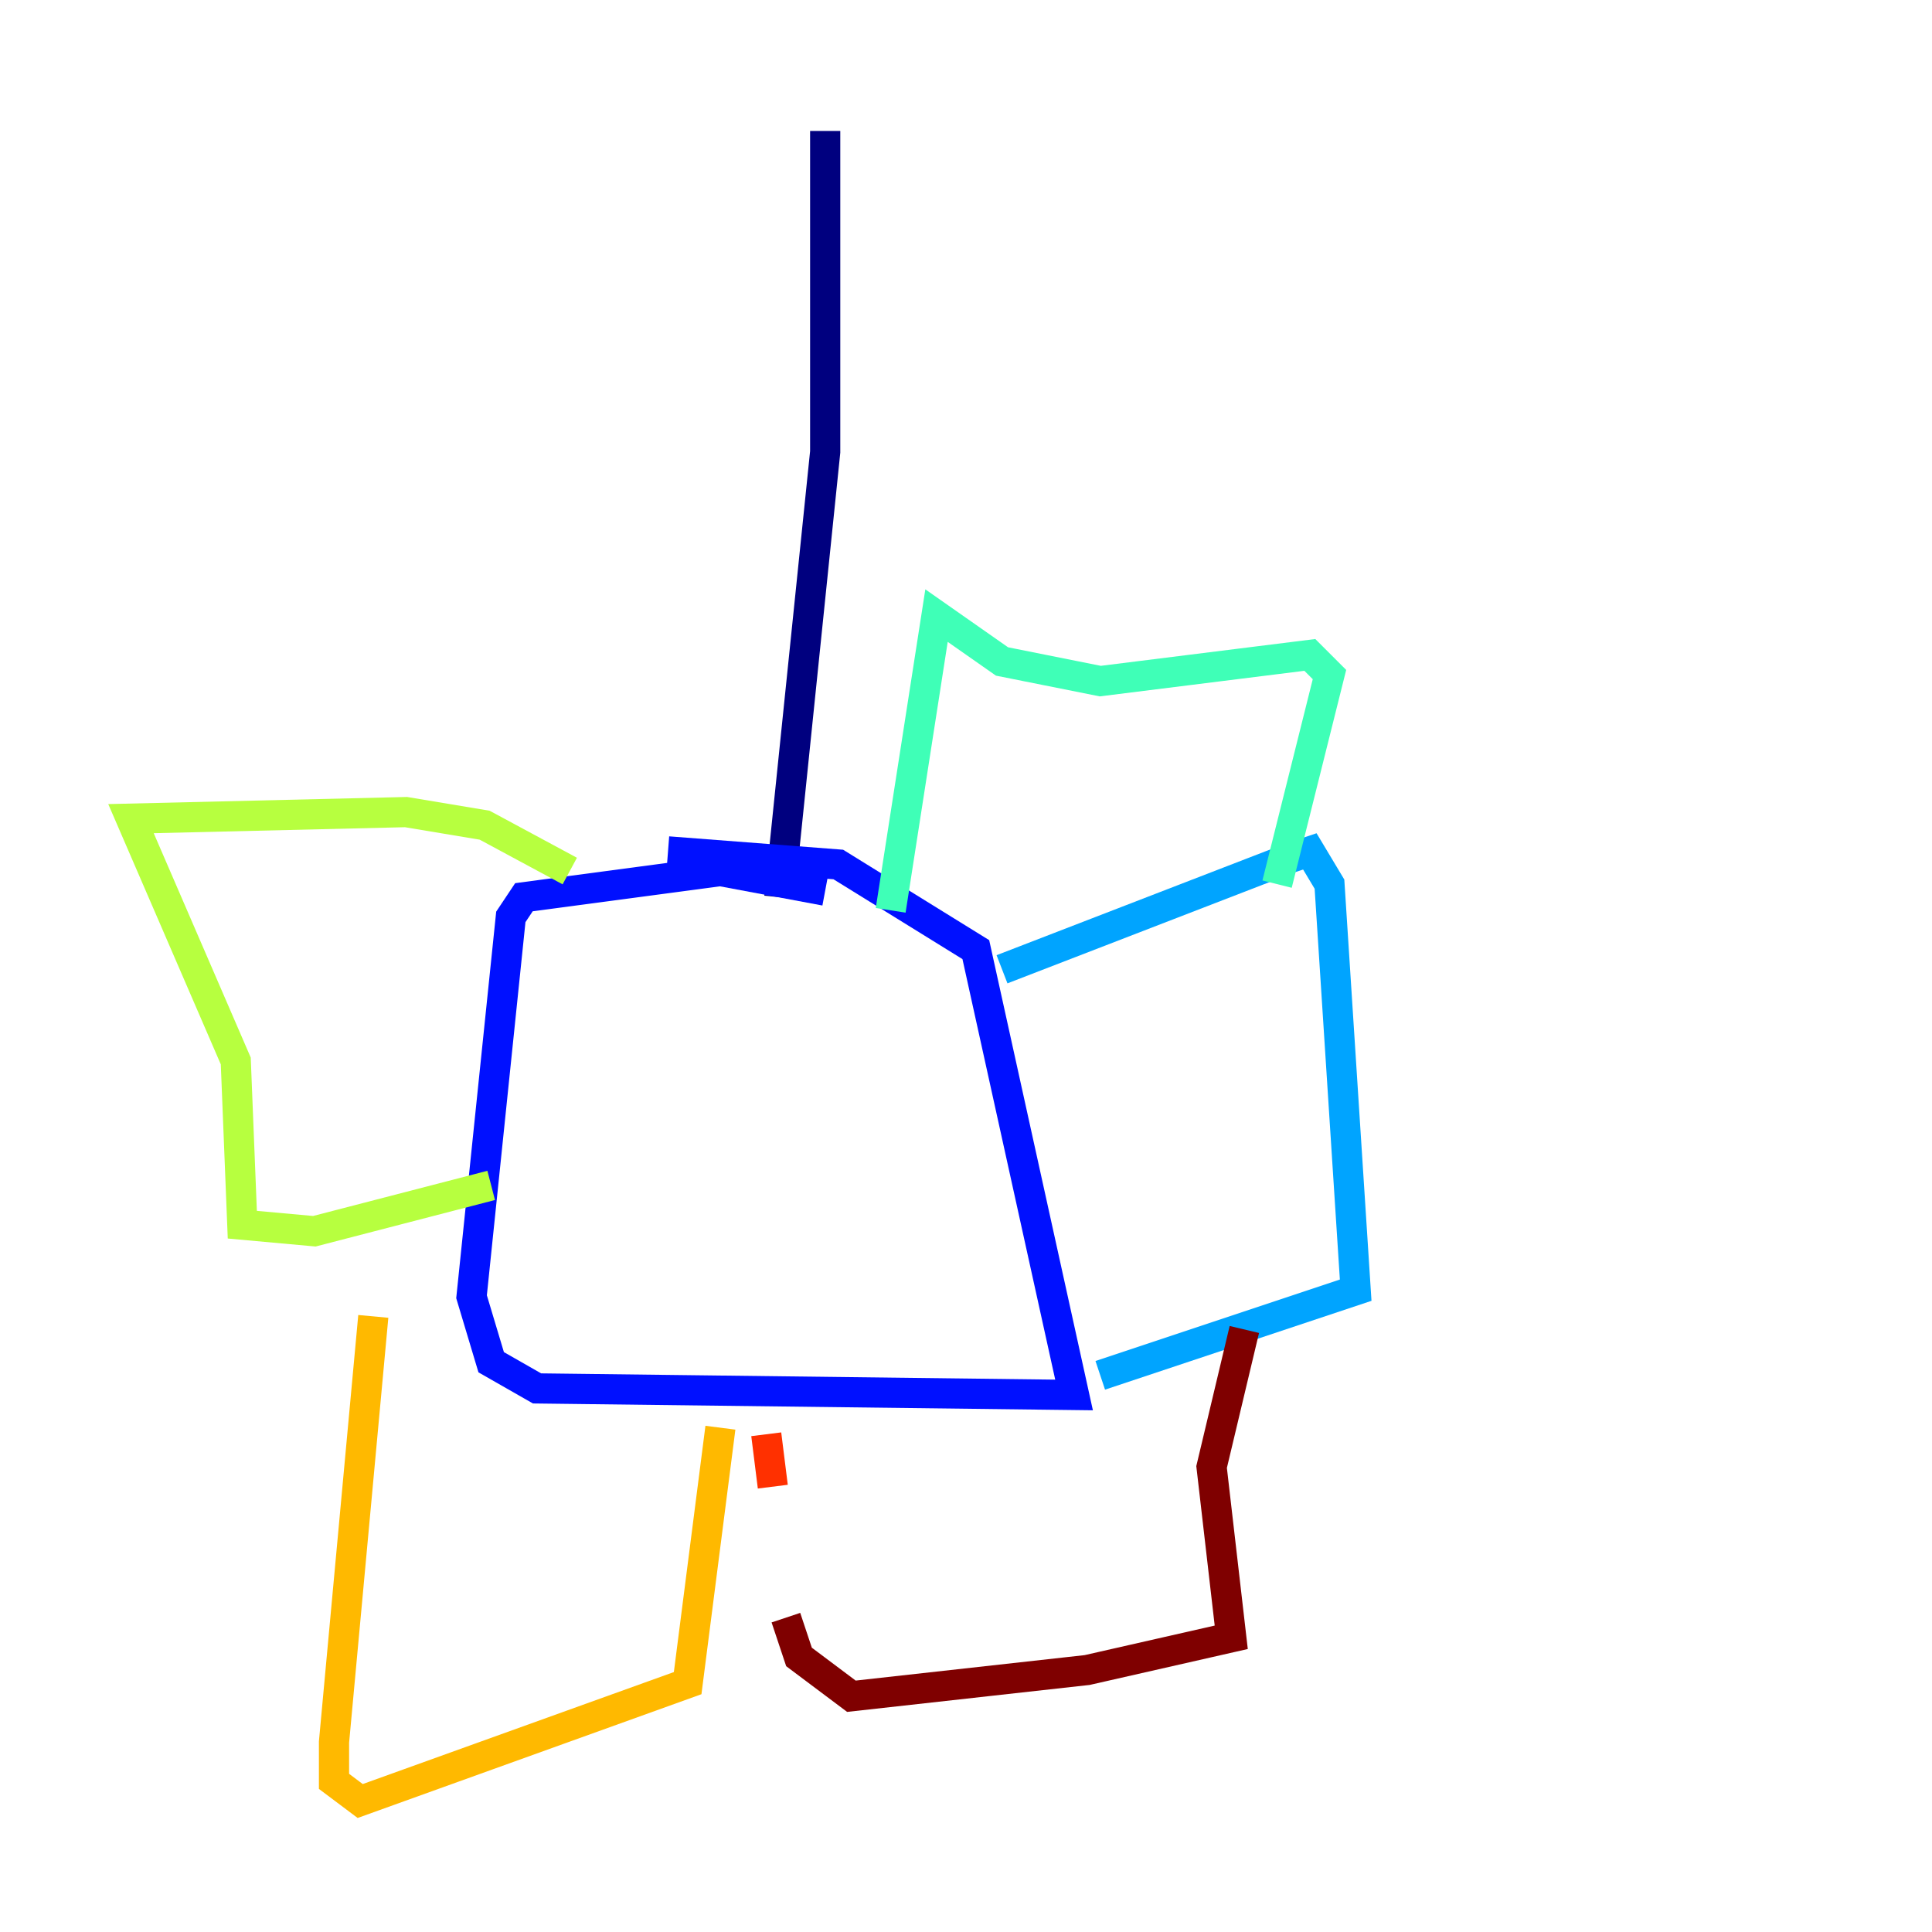 <?xml version="1.0" encoding="utf-8" ?>
<svg baseProfile="tiny" height="128" version="1.2" viewBox="0,0,128,128" width="128" xmlns="http://www.w3.org/2000/svg" xmlns:ev="http://www.w3.org/2001/xml-events" xmlns:xlink="http://www.w3.org/1999/xlink"><defs /><polyline fill="none" points="54.671,8.678 54.671,29.939 51.634,59.444" stroke="#00007f" stroke-width="2" /><polyline fill="none" points="54.671,59.01 47.729,57.709 34.712,59.444 33.844,60.746 31.241,85.912 32.542,90.251 35.58,91.986 71.159,92.42 64.651,62.915 55.539,57.275 44.258,56.407" stroke="#0010ff" stroke-width="2" /><polyline fill="none" points="66.386,64.217 85.478,56.841 86.78,56.407 88.081,58.576 89.817,85.478 72.895,91.119" stroke="#00a4ff" stroke-width="2" /><polyline fill="none" points="59.01,60.312 62.047,40.786 66.386,43.824 72.895,45.125 86.78,43.39 88.081,44.691 84.61,58.576" stroke="#3fffb7" stroke-width="2" /><polyline fill="none" points="37.749,57.709 32.108,54.671 26.902,53.803 8.678,54.237 15.62,70.291 16.054,81.139 20.827,81.573 32.542,78.536" stroke="#b7ff3f" stroke-width="2" /><polyline fill="none" points="24.732,87.214 22.129,115.417 22.129,118.02 23.864,119.322 45.559,111.512 47.729,94.59" stroke="#ffb900" stroke-width="2" /><polyline fill="none" points="50.766,95.024 51.2,98.495" stroke="#ff3000" stroke-width="2" /><polyline fill="none" points="52.068,107.173 52.936,109.776 56.407,112.38 72.027,110.644 81.573,108.475 80.271,97.193 82.441,88.081" stroke="#7f0000" stroke-width="2" /></svg>